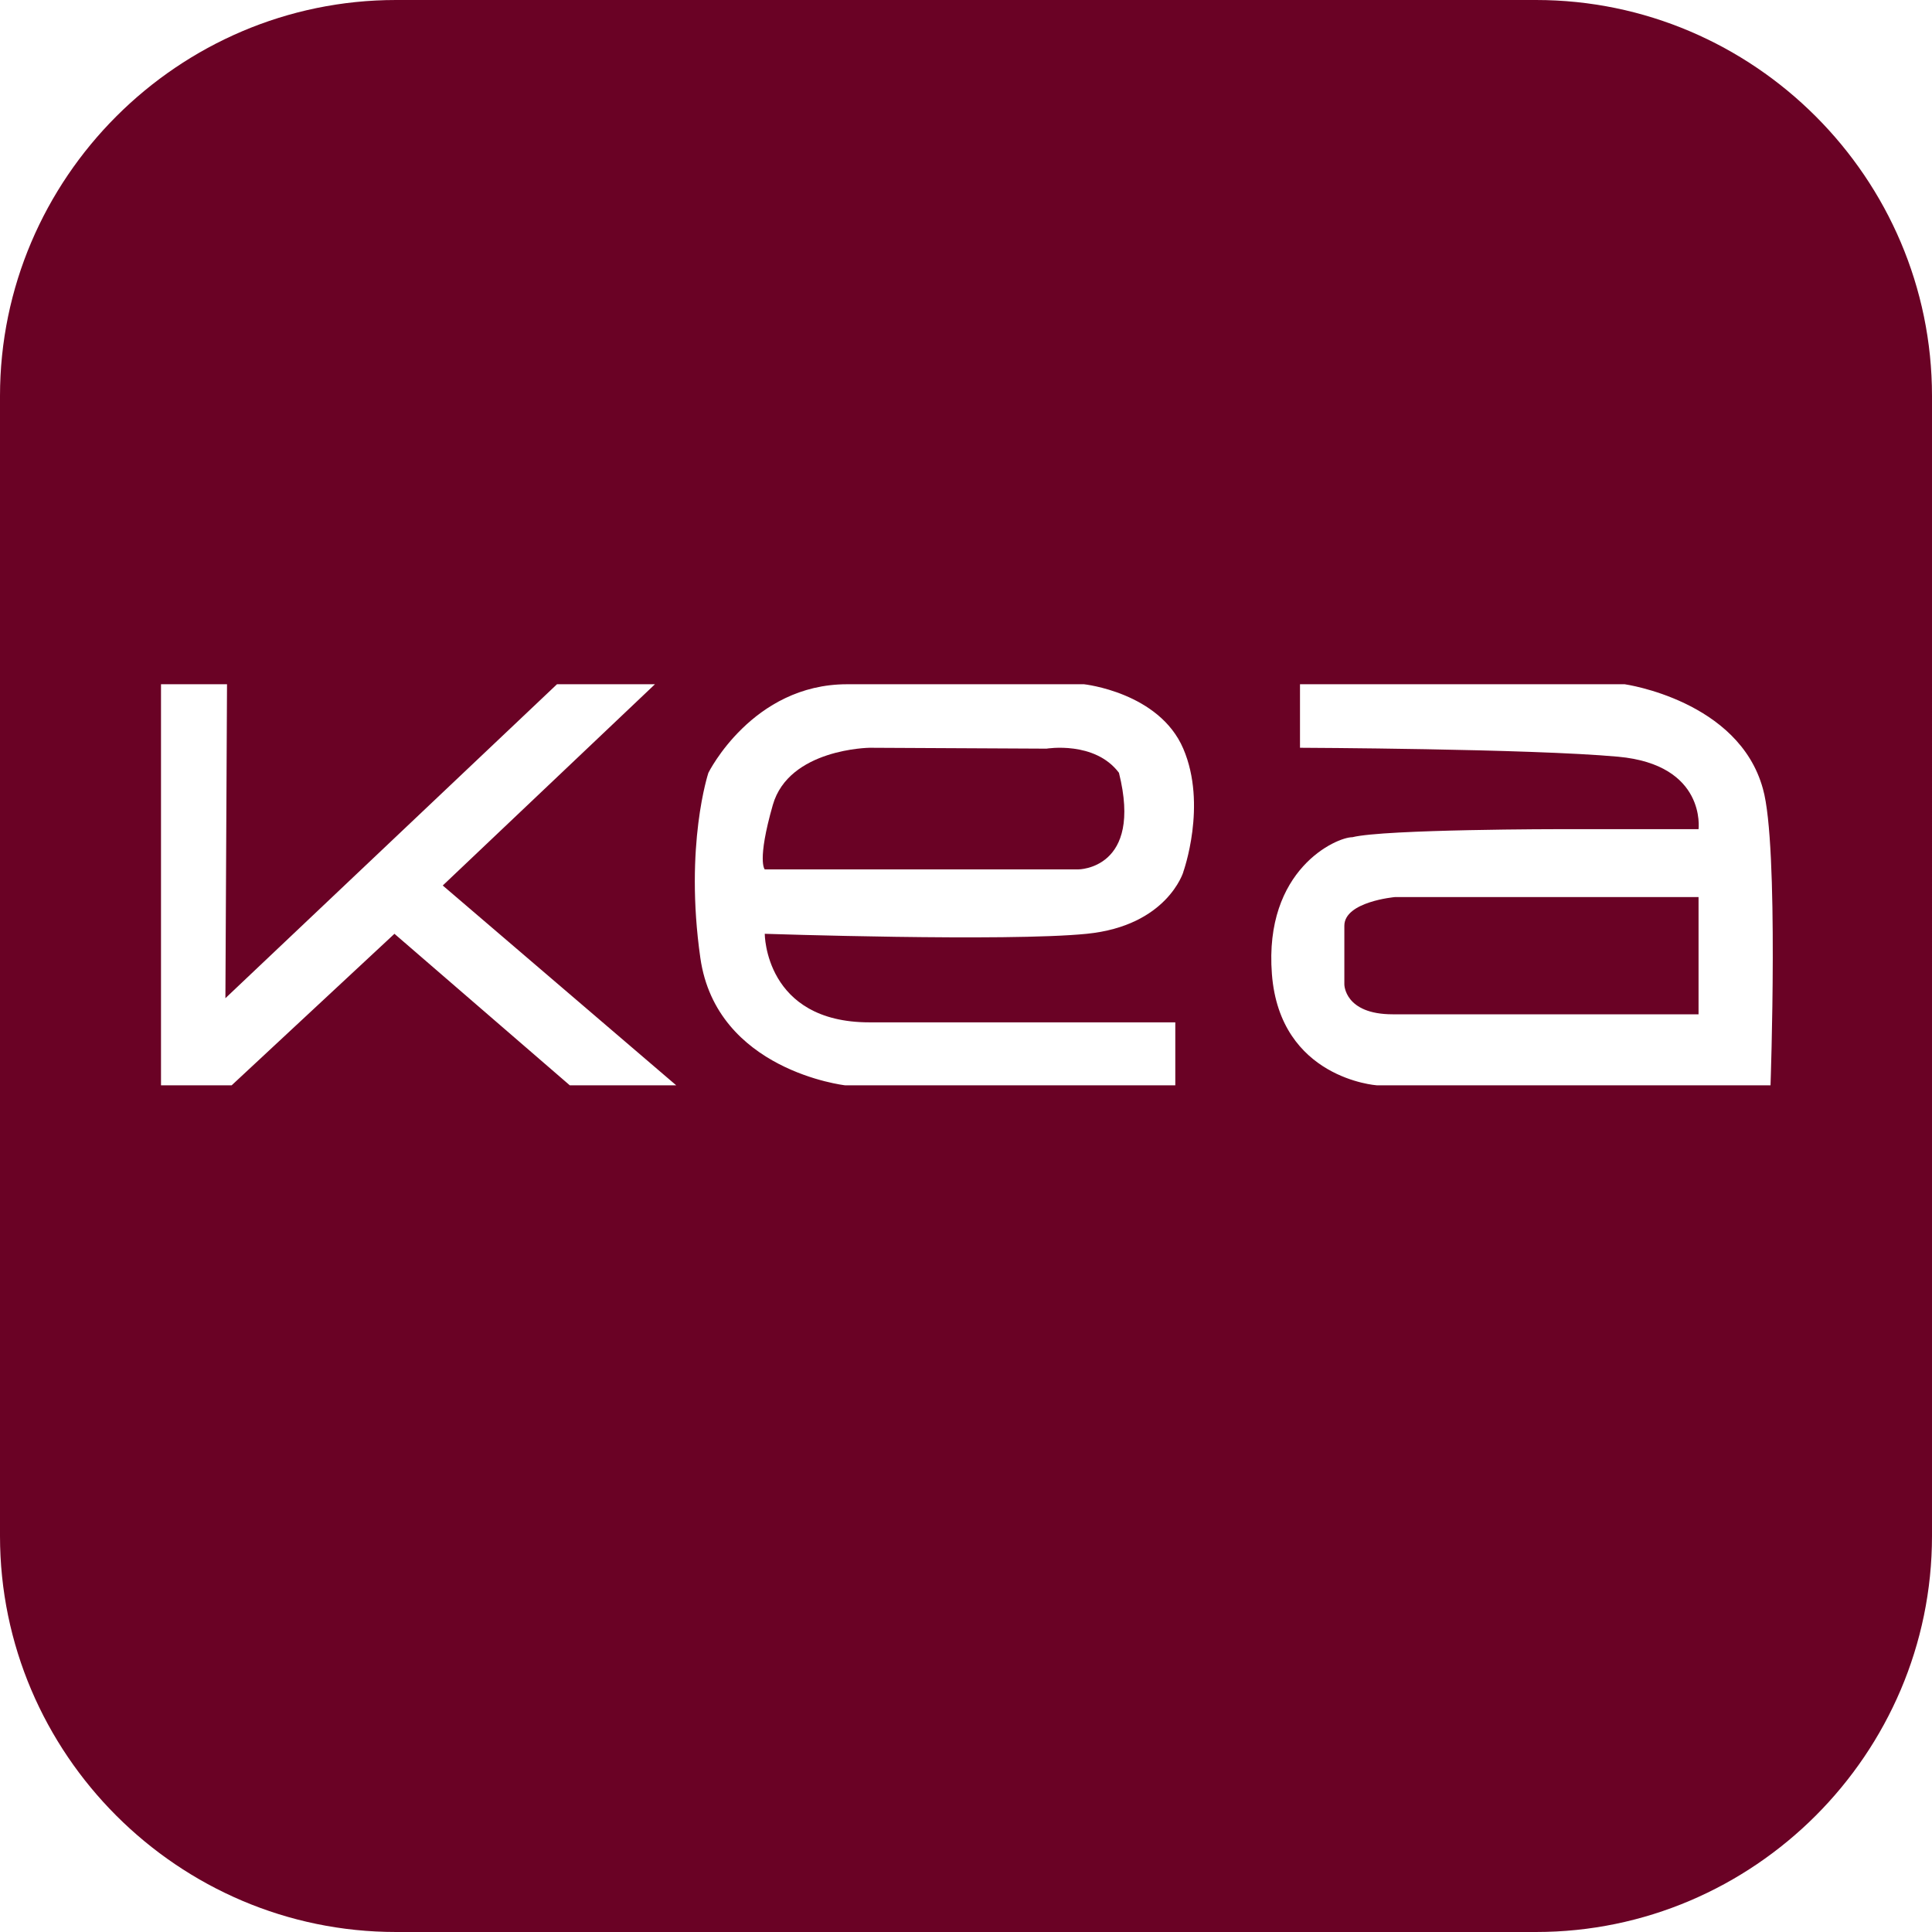 <?xml version="1.0" encoding="UTF-8"?>
<svg id="Layer_10" data-name="Layer 10" xmlns="http://www.w3.org/2000/svg" viewBox="0 0 240 240">
  <defs>
    <style>
      .cls-1 {
        fill: #6a0225;
      }
    </style>
  </defs>
  <path class="cls-1" d="M167,115v7.29s0,3.71,6,3.71h38v-14.56h-37.73s-6.27.56-6.27,3.56Z"/>
  <path class="cls-1" d="M130,93l-21.97-.11s-10.03.11-12.03,7.11-1,8-1,8h38.95s8.05,0,5.05-12c-3-4-9-3-9-3Z"/>
  <path class="cls-1" d="M190.81,0H49.19C22.14,0,0,22.14,0,49.19v141.62c0,27.06,22.14,49.19,49.19,49.19h141.62c27.06,0,49.19-22.14,49.19-49.19V49.19c0-27.06-22.14-49.19-49.19-49.19ZM70.78,134.82l-21.78-18.82-20.22,18.82h-8.78v-49.82h8.2l-.2,39,41.19-39h12.17l-26.36,25,29,24.82h-13.22ZM147,108.32s-2,6.68-12,7.68-40,0-40,0c0,0,0,11,13,11h38v7.82h-41.03s-15.97-1.82-17.97-15.82,1-23,1-23c0,0,5.45-11,17.22-11h29.44s9.33,1,12.33,8,0,15.32,0,15.32ZM219.94,134.82h-48.92s-12.02-.82-13.02-13.82,8-17,10-17c4-1,26-1,26-1h17s1-8-10-9-39.51-1.11-39.51-1.11v-7.89h40.34s14.17,2,17.17,13c2,7,.94,36.82.94,36.82Z"/>
</svg>